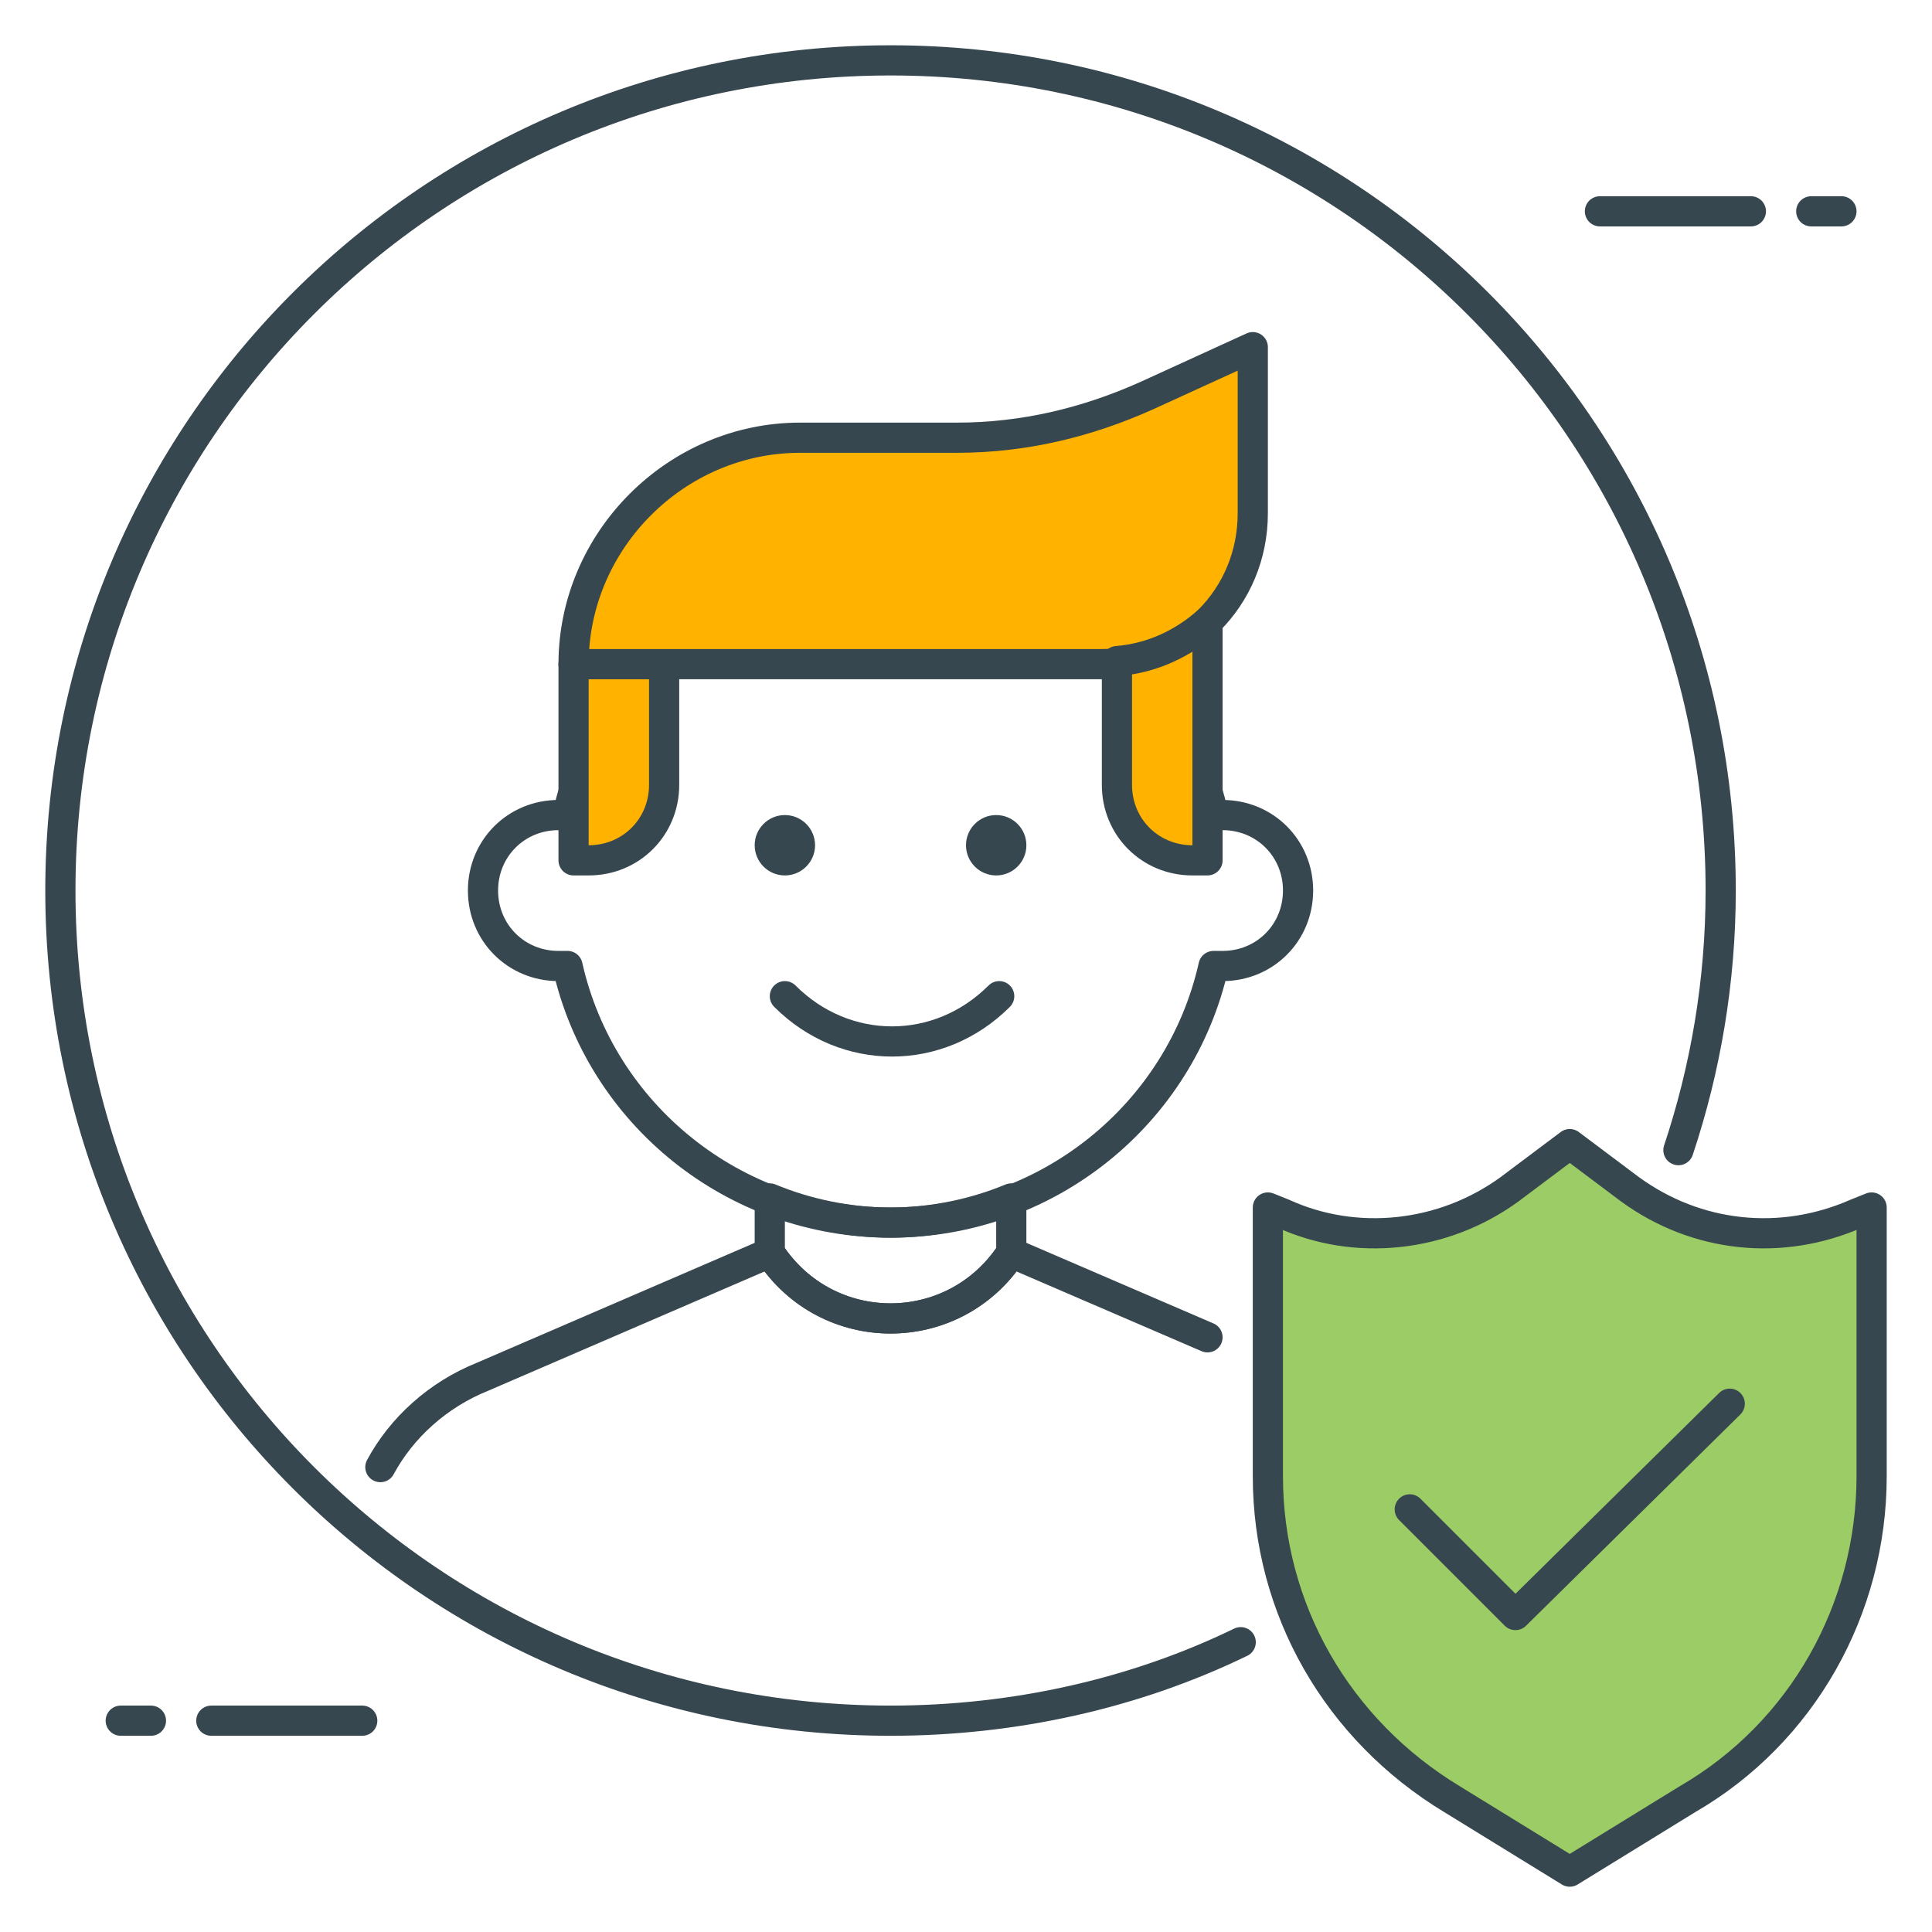 <?xml version="1.0" encoding="utf-8"?>
<!-- Generator: Adobe Illustrator 21.1.0, SVG Export Plug-In . SVG Version: 6.00 Build 0)  -->
<svg version="1.1" id="Icon_Set" xmlns="http://www.w3.org/2000/svg" xmlns:xlink="http://www.w3.org/1999/xlink" x="0px" y="0px"
	 viewBox="0 0 64 64" style="enable-background:new 0 0 64 64;" xml:space="preserve">
<style type="text/css">
	.st0{fill:none;stroke:#37474F;stroke-linecap:round;stroke-linejoin:round;stroke-miterlimit:10;}
	.st1{fill:#FFB300;stroke:#37474F;stroke-linecap:round;stroke-linejoin:round;stroke-miterlimit:10;}
	.st2{fill:#90CAF9;stroke:#37474F;stroke-linecap:round;stroke-linejoin:round;stroke-miterlimit:10;}
	.st3{fill:#FFFFFF;stroke:#37474F;stroke-linecap:round;stroke-linejoin:round;stroke-miterlimit:10;}
	.st4{fill:#FF7043;stroke:#37474F;stroke-linecap:round;stroke-linejoin:round;stroke-miterlimit:10;}
	.st5{fill:#9CCC65;stroke:#37474F;stroke-linecap:round;stroke-linejoin:round;stroke-miterlimit:10;}
	.st6{fill:#37474F;}
	.st7{fill:#37474F;stroke:#37474F;stroke-linecap:round;stroke-linejoin:round;stroke-miterlimit:10;}
	.st8{fill:none;stroke:#37474F;stroke-linecap:square;stroke-linejoin:round;stroke-miterlimit:10;}
</style>
<g id="Consumer_Protection">
	<g>
		<g>
			<line class="st0" x1="12" y1="57" x2="7" y2="57"/>
			<line class="st0" x1="5" y1="57" x2="4" y2="57"/>
		</g>
		<g>
			<line class="st0" x1="53" y1="7" x2="58" y2="7"/>
			<line class="st0" x1="60" y1="7" x2="61" y2="7"/>
		</g>
		<g>
			<g>
				<path class="st0" d="M40.5,27c-0.1,0-0.2,0-0.3,0c-1.1-4.9-5.5-8.5-10.7-8.5s-9.6,3.6-10.7,8.5c-0.1,0-0.2,0-0.3,0
					c-1.4,0-2.5,1.1-2.5,2.5s1.1,2.5,2.5,2.5c0.1,0,0.2,0,0.3,0c1.1,4.9,5.5,8.5,10.7,8.5s9.6-3.6,10.7-8.5c0.1,0,0.2,0,0.3,0
					c1.4,0,2.5-1.1,2.5-2.5S41.9,27,40.5,27z"/>
				<path class="st1" d="M19.5,28.5H19V22h3v4C22,27.4,20.9,28.5,19.5,28.5z"/>
				<path class="st1" d="M36.5,22H19v0c0-4.1,3.4-7.5,7.5-7.5h5.2c2.2,0,4.3-0.5,6.3-1.4l3.5-1.6V17C41.5,19.8,39.3,22,36.5,22z"/>
				<path class="st1" d="M37,21.9V26c0,1.4,1.1,2.5,2.5,2.5H40v-7.9C39.2,21.3,38.2,21.8,37,21.9z"/>
				<g>
					<circle class="st6" cx="33" cy="28" r="1"/>
					<circle class="st6" cx="26" cy="28" r="1"/>
				</g>
				<path class="st0" d="M26,33c2,2,5.1,2,7.1,0"/>
			</g>
			<path class="st0" d="M29.5,40.5c-1.4,0-2.8-0.3-4-0.8v1.8l0,0c1.9,2.9,6.1,2.9,8,0l0,0v-1.8C32.3,40.2,30.9,40.5,29.5,40.5z"/>
			<path class="st0" d="M40,44.3l-6.5-2.8c-1.9,2.9-6.1,2.9-8,0L16,45.6c-1.5,0.6-2.7,1.7-3.4,3"/>
		</g>
		<path class="st0" d="M55.6,38.1c0.9-2.7,1.4-5.6,1.4-8.6C57,14.3,44.7,2,29.5,2S2,14.3,2,29.5C2,44.7,14.3,57,29.5,57
			c4.1,0,8.1-0.9,11.6-2.6"/>
		<g>
			<path class="st5" d="M55.9,59.6L52,62l-3.9-2.4c-3.8-2.3-6.1-6.3-6.1-10.7V40l0.5,0.2c2.4,1.1,5.3,0.8,7.5-0.8l2-1.5l2,1.5
				c2.2,1.6,5,1.9,7.5,0.8L62,40v8.9C62,53.3,59.7,57.4,55.9,59.6z"/>
			<polyline class="st0" points="46.7,50 50.2,53.5 57.3,46.5 			"/>
		</g>
	</g>
</g>
</svg>
